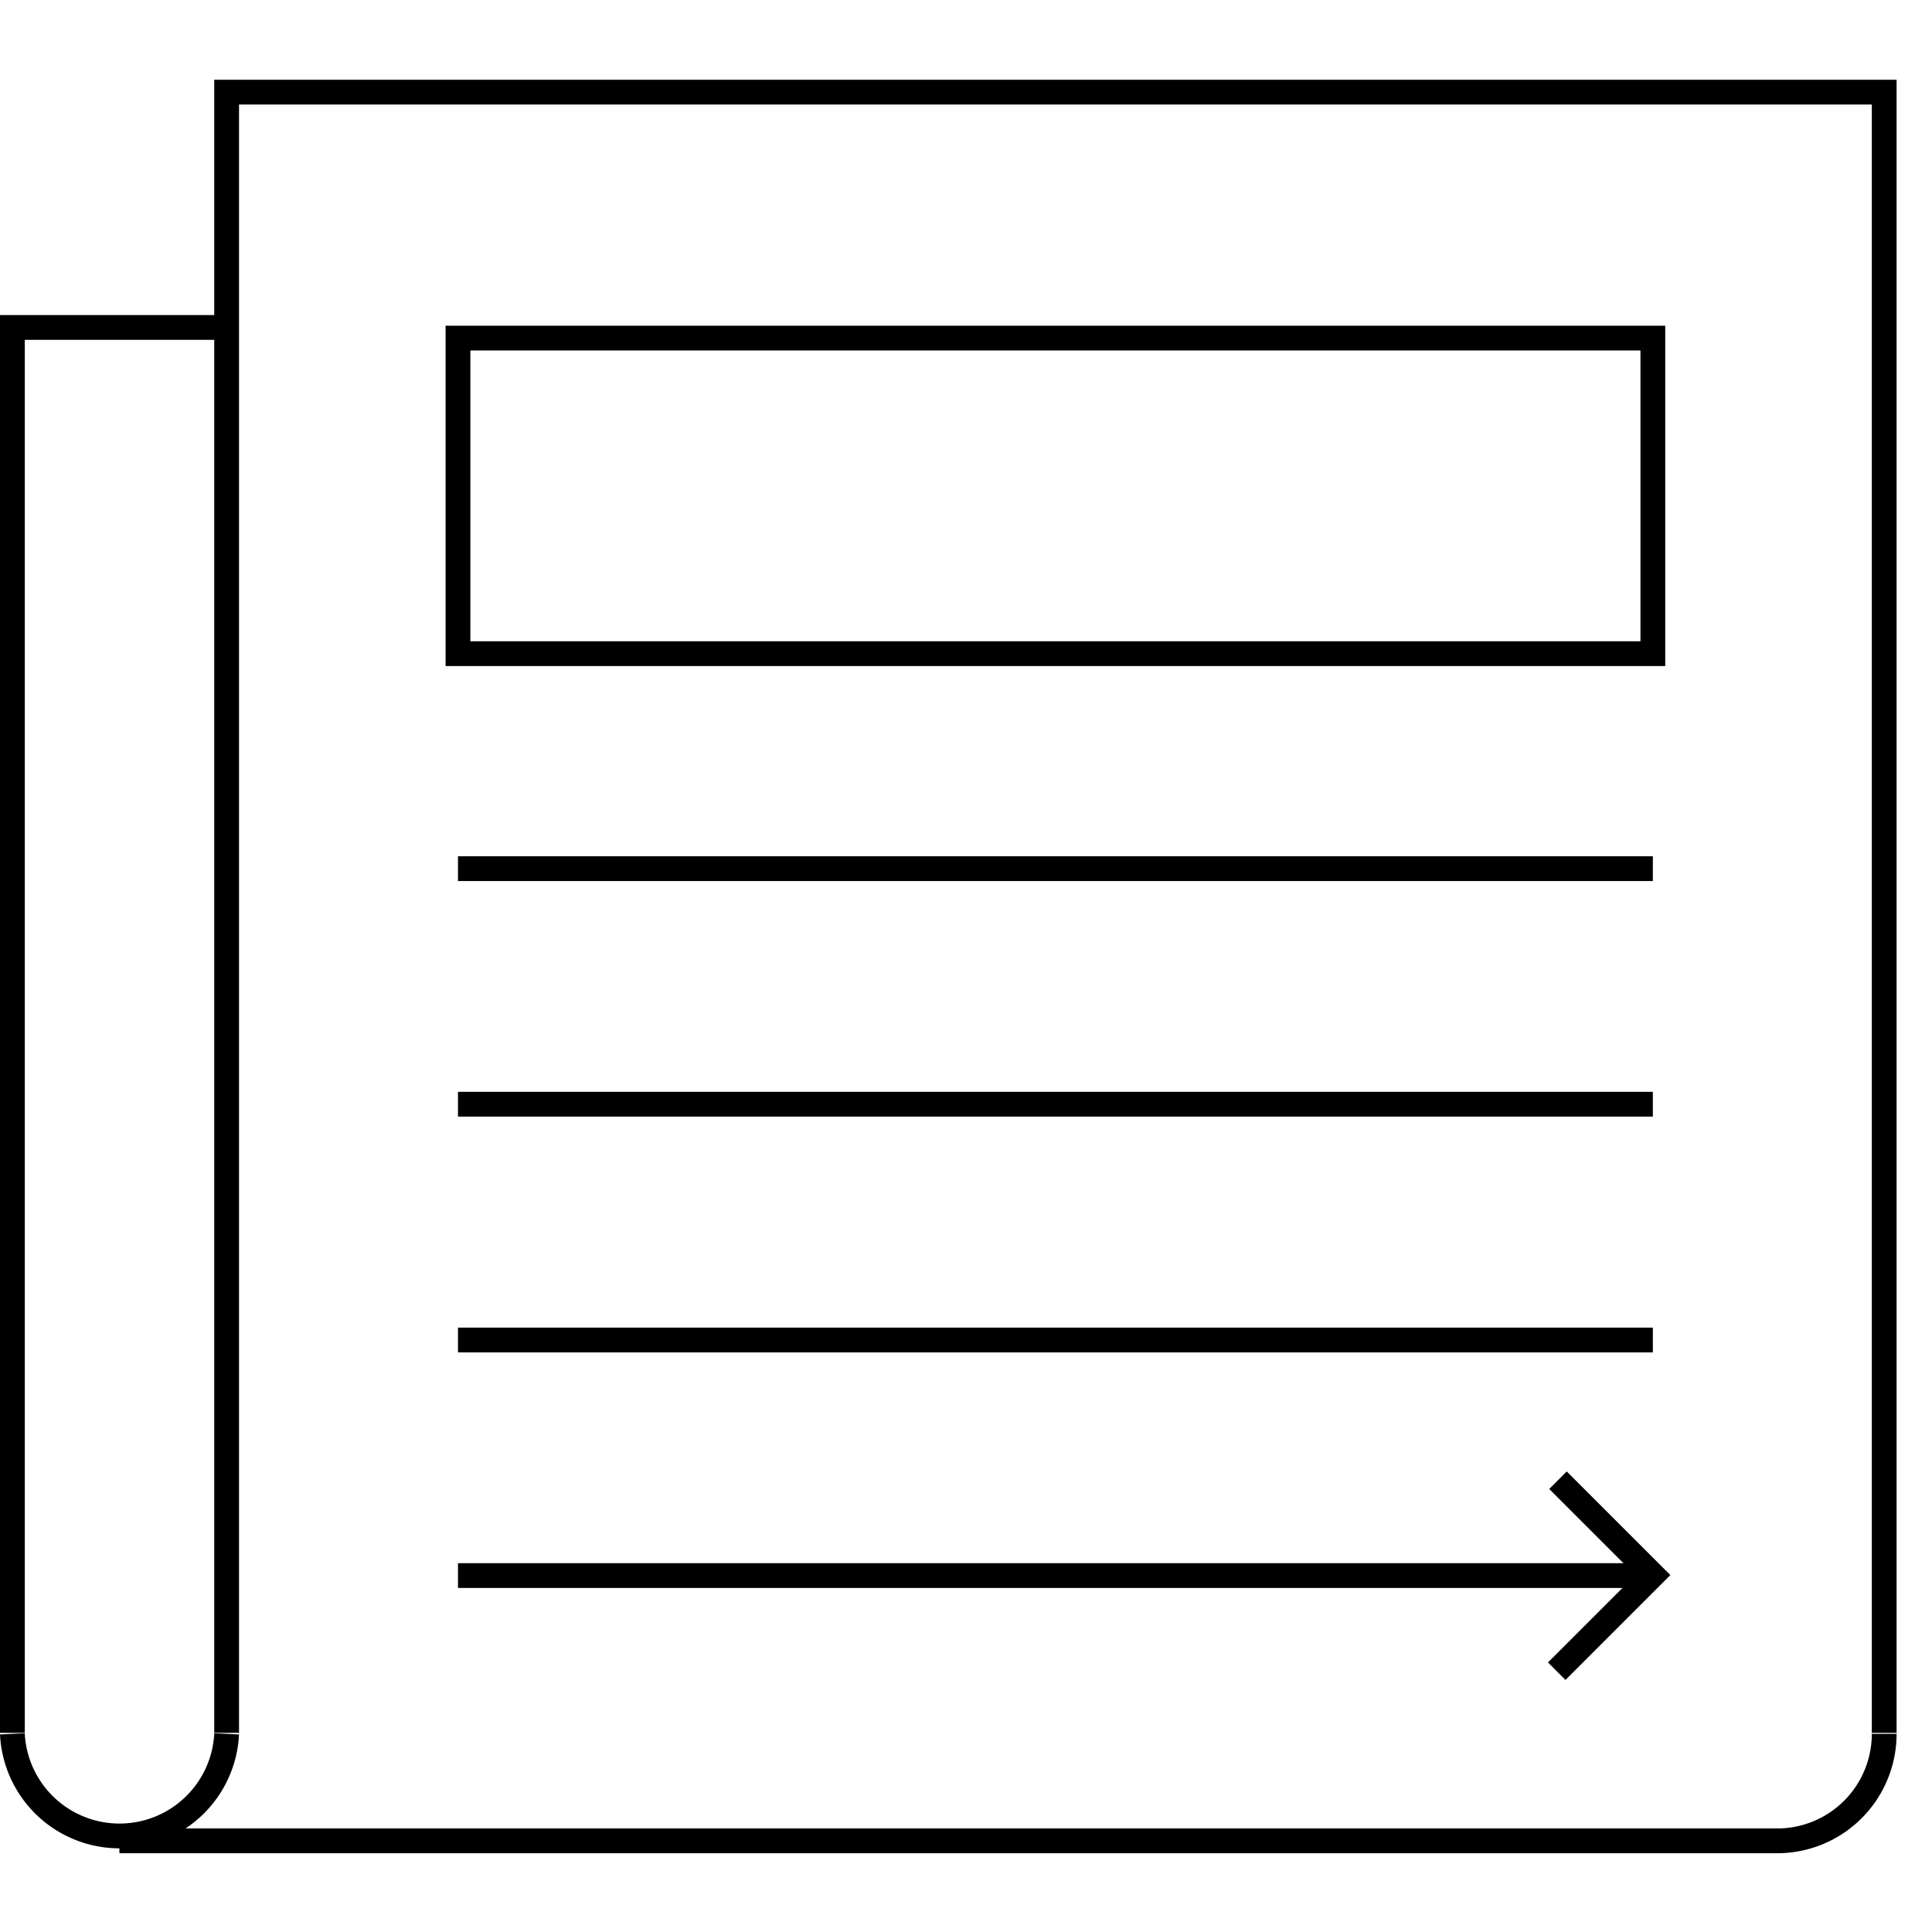 <?xml version="1.0" encoding="UTF-8"?> <svg xmlns="http://www.w3.org/2000/svg" viewBox="0 0 78 78"><title>nav-iconnewsletter</title><g id="Nav"><g><polyline points="9.15 69.96 9.15 3.72 76.07 3.72 76.07 69.96" fill="none" stroke="#000" stroke-miterlimit="10" fill-rule="evenodd"></polyline><polyline points="0.5 69.96 0.5 13.22 9.15 13.22" fill="none" stroke="#000" stroke-miterlimit="10" fill-rule="evenodd"></polyline><path d="M.5,70a4.33,4.33,0,0,0,8.65,0" fill="none" stroke="#000" stroke-miterlimit="10" fill-rule="evenodd"></path><path d="M76.07,70a4.32,4.32,0,0,1-4.32,4.32H4.82" fill="none" stroke="#000" stroke-miterlimit="10" fill-rule="evenodd"></path><rect x="18.49" y="13.65" width="48.24" height="12.74" fill="none" stroke="#000" stroke-miterlimit="10"></rect><g><line x1="18.49" y1="35.07" x2="66.73" y2="35.07" fill="none" stroke="#000" stroke-miterlimit="10"></line><line x1="18.49" y1="44.58" x2="66.73" y2="44.58" fill="none" stroke="#000" stroke-miterlimit="10"></line><line x1="18.49" y1="54.1" x2="66.73" y2="54.1" fill="none" stroke="#000" stroke-miterlimit="10"></line><line x1="66.73" y1="63.61" x2="18.49" y2="63.61" fill="none" stroke="#000" stroke-miterlimit="10"></line><polyline points="62.9 59.76 66.73 63.59 62.85 67.47" fill="none" stroke="#000" stroke-miterlimit="10" fill-rule="evenodd"></polyline></g></g></g></svg> 